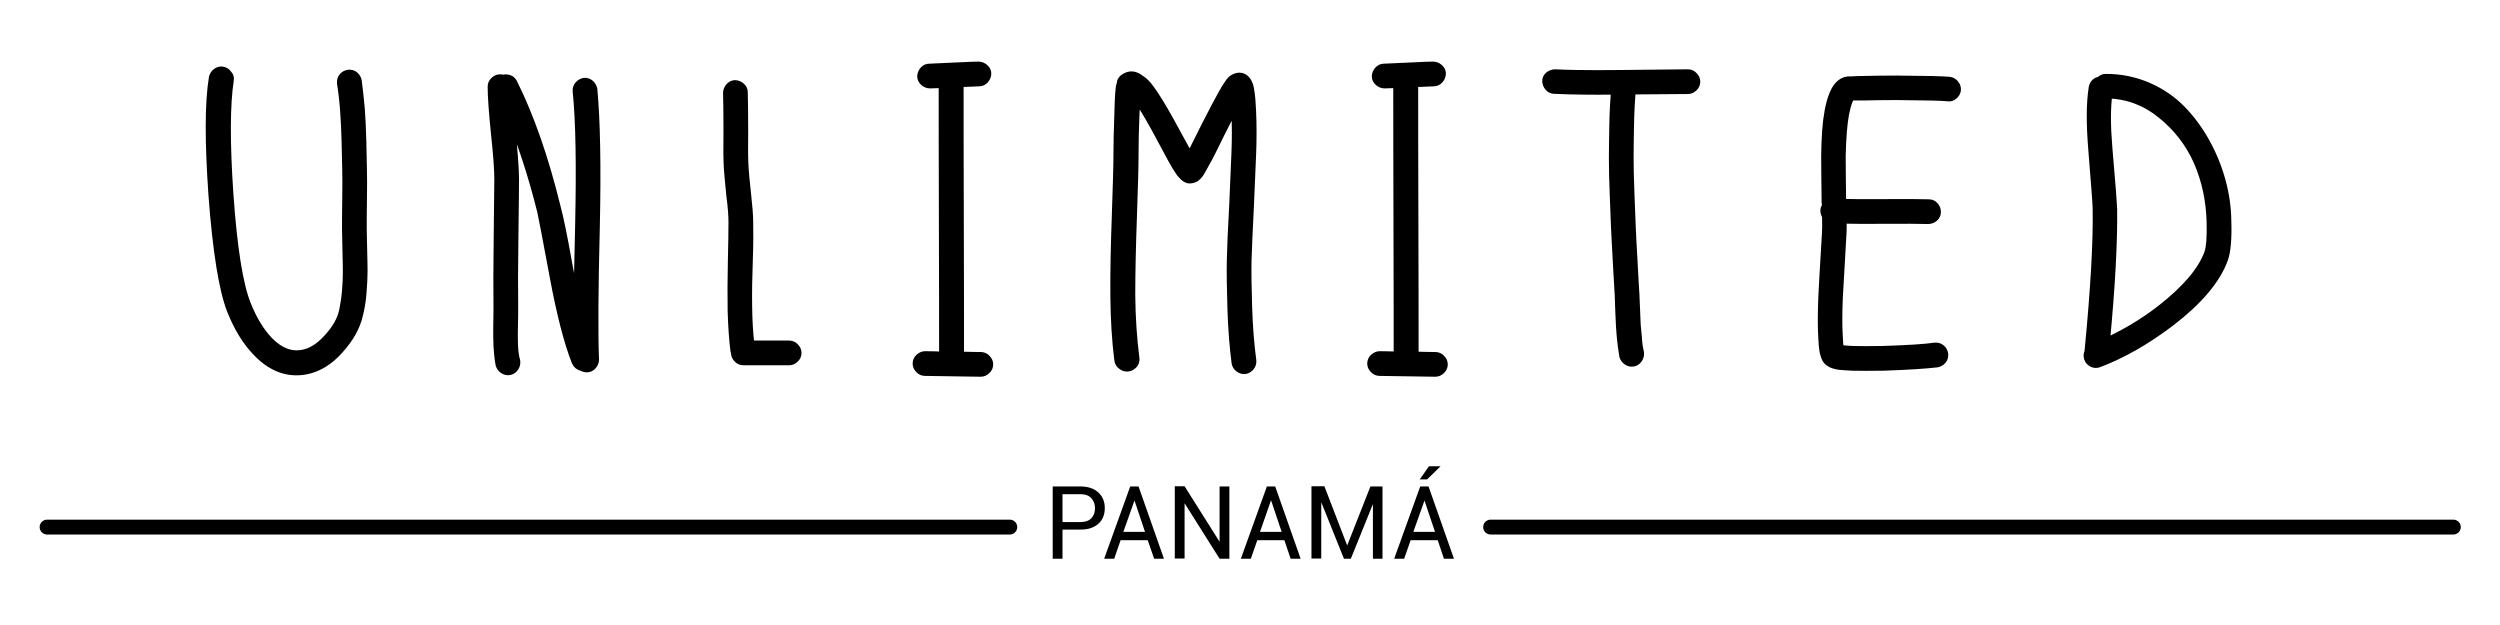 <?xml version="1.0" encoding="utf-8"?>
<!-- Generator: Adobe Illustrator 22.0.1, SVG Export Plug-In . SVG Version: 6.00 Build 0)  -->
<svg version="1.1" xmlns="http://www.w3.org/2000/svg" xmlns:xlink="http://www.w3.org/1999/xlink" x="0px" y="0px"
	 viewBox="0 0 1200 300" style="enable-background:new 0 0 1200 300;" xml:space="preserve">
<style type="text/css">
	.st0{display:none;}
	.st1{display:inline;}
	.st2{fill:#ED474A;stroke:#ED474A;stroke-width:4.064;stroke-miterlimit:10;}
	.st3{fill:#0CB2C3;stroke:#0CB2C3;stroke-width:4.064;stroke-miterlimit:10;}
	.st4{fill:#FE8518;stroke:#FE8518;stroke-width:4.064;stroke-miterlimit:10;}
	.st5{fill:#EA418B;stroke:#EA418B;stroke-width:4.064;stroke-miterlimit:10;}
	.st6{fill:#FBA100;stroke:#FBA100;stroke-width:4.064;stroke-miterlimit:10;}
	.st7{fill:#85C353;stroke:#85C353;stroke-width:4.064;stroke-miterlimit:10;}
	.st8{fill:none;stroke:#000000;stroke-width:7.139;stroke-linecap:round;stroke-linejoin:round;stroke-miterlimit:10;}
	.st9{stroke:#000000;stroke-width:4.063;stroke-miterlimit:10;}
	.st10{fill:none;stroke:#000000;stroke-width:7.138;stroke-linecap:round;stroke-linejoin:round;stroke-miterlimit:10;}
	.st11{fill:#FFFFFF;stroke:#FFFFFF;stroke-width:4.063;stroke-miterlimit:10;}
	.st12{fill:#FFFFFF;}
	.st13{fill:none;stroke:#FFFFFF;stroke-width:7.138;stroke-linecap:round;stroke-linejoin:round;stroke-miterlimit:10;}
</style>
<g id="Capa_1" class="st0">
	<g class="st1">
		<path class="st2" d="M111.9,40.3c-1.8,11.6-1.9,29.8-0.2,54.8c1.8,25.7,4.6,43.4,8.4,52.9c2.9,7.3,6.4,13.1,10.7,17.6
			c5.1,5.2,10.5,7.3,16.2,6.2c4-0.7,8-3.1,11.9-7.4c4-4.3,6.6-8.7,7.6-13.3c0.6-2.9,1.1-6,1.4-9.6c0.3-3.5,0.4-6.6,0.4-9.3
			c0-2.7-0.1-6.2-0.2-10.5c-0.1-4.4-0.2-7.6-0.2-9.9c0-2.6,0-7.2,0.1-13.8c0.1-6.6,0.1-11.6,0-15c-0.1-3.4-0.2-7.8-0.3-13.2
			c-0.1-5.3-0.4-10.2-0.7-14.7c-0.3-4.5-0.8-8.9-1.5-13.4c-0.1-1.2,0.1-2.2,0.8-3c0.6-0.8,1.5-1.3,2.6-1.5c1.1-0.1,2.1,0.1,2.9,0.8
			c0.8,0.7,1.3,1.5,1.5,2.5c0.6,4.6,1.1,9.2,1.5,13.8c0.3,4.7,0.6,9.8,0.7,15.2c0.1,5.5,0.2,9.9,0.3,13.5c0.1,3.5,0.1,8.6,0,15.1
			c-0.1,6.6-0.1,11.1-0.1,13.6c0,1.8,0.1,5,0.2,9.5c0.1,4.5,0.2,8.1,0.2,10.9c0,2.8-0.2,6.2-0.5,10.1c-0.3,4-0.9,7.5-1.7,10.6
			c-1.3,5.7-4.4,11.3-9.4,16.8c-4.9,5.5-10.3,8.7-16,9.8c-8.6,1.6-16.4-1.3-23.4-8.6c-5.1-5.2-9.2-12-12.5-20.3
			c-3.9-10.1-6.8-28.5-8.8-55c-1.8-25.6-1.8-44.5,0.2-56.6c0.3-1,0.8-1.9,1.7-2.5c0.8-0.6,1.8-0.9,2.8-0.7c1,0.2,1.9,0.7,2.5,1.6
			C111.7,38.4,112,39.3,111.9,40.3z"/>
		<path class="st3" d="M247.8,41.5c8.2,16.4,15.1,36.3,20.9,59.9c1.6,6,3.3,14.6,5.3,25.8c2,11.2,3.6,19.5,4.9,24.7
			c0-6.4,0.3-20.4,0.8-42.1c0.6-28.2,0.3-49.6-1.2-64.2c-0.1-1,0.2-2,0.9-2.8c0.7-0.8,1.6-1.3,2.6-1.5c1-0.1,2,0.2,2.8,0.9
			c0.8,0.7,1.3,1.6,1.5,2.6c1.4,15.2,1.8,36.9,1.2,65.2c-0.8,31.3-0.9,52.9-0.4,64.6c0,1-0.4,2-1.1,2.8c-0.7,0.8-1.6,1.3-2.6,1.3
			c-0.8,0-1.6-0.2-2.3-0.6c-1.4-0.3-2.5-1.1-3.1-2.5c-3.6-9.1-7.2-22.9-10.6-41.3c-3.4-18.4-5.4-28.7-6-30.9
			c-4.4-17.7-9.6-33.4-15.4-47.2c0.3,1.6,0.6,4.6,1,9c1,10.4,1.6,17.9,1.6,22.6c0,4.4-0.1,13.8-0.3,28c-0.2,14.2-0.2,25.3-0.1,33.3
			c0,2,0,4.8-0.1,8.6c-0.1,3.8-0.1,7,0,9.8c0.1,2.7,0.4,5.3,1.1,7.8c0.1,1-0.1,2-0.7,2.9c-0.6,0.9-1.4,1.5-2.4,1.7
			c-1,0.2-2,0-2.9-0.6c-0.9-0.6-1.5-1.4-1.8-2.4c-0.5-2.7-0.8-5.7-1-8.8c-0.1-3.1-0.2-6.7-0.1-10.7c0.1-4,0.1-6.8,0.1-8.2
			c-0.1-7.8-0.1-18.9,0.1-33.2c0.2-14.3,0.3-23.7,0.3-28.1c0-4.6-0.5-11.8-1.6-21.8c-1-10-1.6-17.6-1.6-22.6c0-1,0.4-2,1.2-2.7
			c0.8-0.8,1.7-1.2,2.7-1.2c0.5,0,1,0.1,1.6,0.2c0.9-0.3,1.8-0.2,2.7,0.1C246.6,40,247.3,40.6,247.8,41.5z"/>
		<path class="st4" d="M358.6,46.2c0.1,3.8,0.2,9.9,0.2,18.5c-0.1,7.7-0.1,13.7,0.2,17.9c0.1,2,0.5,6.2,1.2,12.7
			c0.6,5.5,1,9.9,1,13.3c0.1,4.6,0.1,10.8-0.2,18.8c-0.3,8-0.4,15.2-0.3,21.7c0.1,6.5,0.4,12.6,1.1,18.3h18.7c1,0,2,0.4,2.7,1.2
			c0.8,0.8,1.2,1.7,1.2,2.7c0,1-0.4,2-1.2,2.7c-0.8,0.8-1.7,1.2-2.7,1.2h-22c-1,0-2-0.4-2.7-1.2c-0.8-0.8-1.2-1.7-1.2-2.7
			c-0.1-0.3-0.2-0.5-0.2-0.6c-0.8-6.1-1.2-12.7-1.4-19.7c-0.1-7-0.1-14.8,0.1-23.3c0.2-8.5,0.3-14.9,0.3-19.2c0-3.1-0.3-7.3-1-12.5
			c-0.7-6.5-1-10.9-1.2-13.1c-0.3-4.3-0.3-10.5-0.2-18.5c0-8.3-0.1-14.3-0.2-17.9c0-1,0.4-2,1.1-2.8c0.7-0.8,1.6-1.3,2.6-1.3
			c1,0,2,0.4,2.8,1.1C358.2,44.3,358.6,45.2,358.6,46.2z"/>
		<path class="st5" d="M447.8,34.5c3.1-0.1,7.5-0.3,13.2-0.6c5.7-0.3,9.1-0.4,10.4-0.4c1,0,2,0.4,2.8,1.1c0.8,0.7,1.3,1.6,1.3,2.6
			c0,1-0.4,2-1.1,2.8c-0.7,0.8-1.6,1.3-2.6,1.3l-9.6,0.4v0.8c0,14.4,0,36.2,0.1,65.2c0.1,29,0.1,50.7,0.1,65.2
			c4,0.1,7.4,0.2,10.1,0.2c1,0,2,0.4,2.7,1.2c0.8,0.8,1.2,1.7,1.2,2.7c0,1-0.4,2-1.2,2.7c-0.8,0.8-1.7,1.2-2.7,1.2
			c-3,0-7.4-0.1-13.4-0.2c-5.9-0.1-10.4-0.2-13.4-0.2c-1,0-2-0.4-2.7-1.2c-0.8-0.8-1.2-1.7-1.2-2.7c0-1,0.4-2,1.2-2.7
			c0.8-0.8,1.7-1.2,2.7-1.2c2.5,0,5.4,0.1,8.8,0.2c0-14.6,0-36.3-0.1-65.2c-0.1-28.9-0.1-50.6-0.1-65.1v-0.4l-6.2,0.2
			c-1,0-2-0.4-2.8-1.1c-0.8-0.7-1.3-1.6-1.3-2.6c0-1,0.4-2,1.1-2.8C445.8,34.9,446.7,34.5,447.8,34.5z"/>
		<path class="st6" d="M538.7,174.7c-1.2-9.4-1.8-19.7-1.9-31c-0.1-11.3,0.2-24.1,0.7-38.2c0.5-14.2,0.8-24.5,0.8-31
			c0-3.6,0.1-9.4,0.4-17.2c0.1-5.1,0.3-8.5,0.4-10.3c0.1-1.6,0.3-2.8,0.4-3.7c0.1-0.5,0.3-1,0.4-1.4c0-0.4,0.1-0.7,0.2-1
			c0.4-0.8,1-1.4,1.8-1.8c2.3-1.4,4.7-1.2,7.2,0.8c1.6,0.9,3.2,2.5,4.9,4.9c2.3,3.1,5.3,8,9,14.6l8.2,15l1.6,3.1l1-1.8l7-14
			c3.4-6.6,5.9-11.4,7.6-14.4c1.2-2.2,2.2-3.9,3.1-5.1c0.5-0.8,1-1.4,1.6-2c1.2-0.9,2.4-1.4,3.7-1.4c1.3,0,2.4,0.6,3.3,1.8
			c0.4,0.5,0.7,1.1,1,1.8c0.4,0.9,0.6,2.1,0.8,3.5c0.4,2.2,0.6,5.3,0.8,9.4c0.3,6.9,0.3,13.8,0,20.9l-1,23.6
			c-0.7,12.9-1,22-1.2,27.3c-0.1,5.3,0,12.8,0.3,22.3c0.3,9.6,1,18,2,25.5c0.1,1-0.1,2-0.8,2.9c-0.7,0.9-1.5,1.4-2.5,1.6
			c-1,0.1-2-0.1-2.9-0.8c-0.9-0.7-1.4-1.5-1.6-2.5c-1-7.7-1.7-16.4-2-26.1c-0.3-9.8-0.4-17.4-0.3-22.9c0.1-5.5,0.5-14.7,1.2-27.6
			l1-23.6c0.3-7,0.3-13.7,0-20.1c0-1.3-0.1-2.5-0.2-3.7l-6.8,13.3c-3.6,7.4-6,12.2-7.2,14.2l-2.7,4.9c-0.5,0.8-1,1.4-1.4,1.8
			c-0.4,0.4-0.8,0.7-1.2,1c-1,0.5-2.1,0.7-3.1,0.6c-1-0.3-2-0.9-2.9-2c-0.5-0.4-1-1-1.6-2c-0.9-1.3-2-3.1-3.3-5.5L556,63.2
			c-3.5-6.4-6.3-10.9-8.4-13.7l-0.8-1c-0.1,2.3-0.3,5.3-0.4,9c-0.3,7.2-0.4,12.8-0.4,17c0,6.9-0.3,17.4-0.8,31.4
			c-0.5,14-0.8,26.6-0.8,37.6c0.1,10.9,0.8,21.1,2,30.4c0.1,1-0.1,2-0.8,2.8c-0.7,0.8-1.5,1.3-2.6,1.5c-1.1,0.1-2.1-0.1-2.9-0.8
			C539.3,176.8,538.8,175.9,538.7,174.7z"/>
		<path class="st7" d="M666,34.5c3.1-0.1,7.5-0.3,13.2-0.6c5.7-0.3,9.1-0.4,10.4-0.4c1,0,2,0.4,2.8,1.1c0.8,0.7,1.3,1.6,1.3,2.6
			c0,1-0.4,2-1.1,2.8c-0.7,0.8-1.6,1.3-2.6,1.3l-9.6,0.4v0.8c0,14.4,0,36.2,0.1,65.2c0.1,29,0.1,50.7,0.1,65.2
			c4,0.1,7.4,0.2,10.1,0.2c1,0,2,0.4,2.7,1.2c0.8,0.8,1.2,1.7,1.2,2.7c0,1-0.4,2-1.2,2.7c-0.8,0.8-1.7,1.2-2.7,1.2
			c-3,0-7.4-0.1-13.4-0.2c-5.9-0.1-10.4-0.2-13.4-0.2c-1,0-2-0.4-2.7-1.2c-0.8-0.8-1.2-1.7-1.2-2.7c0-1,0.4-2,1.2-2.7
			c0.8-0.8,1.7-1.2,2.7-1.2c2.5,0,5.4,0.1,8.8,0.2c0-14.6,0-36.3-0.1-65.2c-0.1-28.9-0.1-50.6-0.1-65.1v-0.4l-6.2,0.2
			c-1,0-2-0.4-2.8-1.1c-0.8-0.7-1.3-1.6-1.3-2.6c0-1,0.4-2,1.1-2.8C664.1,34.9,665,34.5,666,34.5z"/>
		<path class="st2" d="M748.2,37.2c6.2,0.3,12.9,0.4,20,0.4c7.1,0,15-0.1,23.7-0.2c8.7-0.1,15.4-0.2,20.1-0.2c1,0,2,0.4,2.7,1.2
			s1.2,1.7,1.2,2.7c0,1-0.4,2-1.2,2.7S813,45,811.9,45c-3.8,0-12.8,0.1-27.1,0.2c-0.4,5.2-0.7,10.8-0.8,16.8
			c-0.1,6-0.2,11.1-0.2,15.4c0,4.3,0.1,10,0.4,17.3c0.3,7.2,0.5,12.4,0.6,15.4c0.1,3.1,0.4,8.8,0.9,17.4c0.5,8.5,0.7,13.8,0.9,15.9
			c0.1,1.7,0.2,4.1,0.3,7.1c0.1,3.1,0.2,5.5,0.3,7.3l0.6,6.4c0.1,2.6,0.5,4.9,1,7c0.1,1-0.1,2-0.7,2.9c-0.6,0.9-1.4,1.5-2.4,1.7
			c-1,0.2-2,0-2.9-0.6c-0.9-0.6-1.5-1.4-1.8-2.4c-0.5-3-0.9-6-1.2-9c-0.3-3-0.5-6.9-0.7-11.6c-0.2-4.7-0.3-7.6-0.3-8.5
			c-0.1-2.1-0.4-7.3-0.9-15.7c-0.5-8.4-0.7-14.1-0.9-17.3c-0.1-3.1-0.3-8.3-0.6-15.5c-0.3-7.2-0.4-13-0.4-17.5
			c0-4.4,0.1-9.6,0.2-15.6c0.1-6,0.4-11.6,0.8-16.8c-11.4,0.1-21.2,0-29.3-0.4c-1,0-1.9-0.4-2.6-1.3c-0.7-0.8-1.1-1.8-1.1-2.8
			c0-1,0.4-1.9,1.3-2.6C746.2,37.6,747.1,37.2,748.2,37.2z"/>
		<path class="st3" d="M936.8,48.5c-2.5-0.3-10.7-0.5-24.8-0.6c-6.4,0-11.6,0.1-15.6,0.2h-5.1c-0.5,0.1-0.9,0.2-1.2,0.2
			c-0.4,0.4-0.7,1-1,1.8c-0.7,1.6-1.2,3.8-1.8,6.6c-0.9,4.9-1.4,11.6-1.6,20.1c0,5.3,0.1,12.6,0.2,21.8v0.8
			c4.6,0.1,11.5,0.2,20.9,0.1c9.4-0.1,16.3,0,20.9,0.1c1,0,1.9,0.4,2.6,1.2c0.7,0.8,1.1,1.7,1.1,2.8c0,1.1-0.4,2-1.2,2.7
			c-0.8,0.7-1.8,1.1-2.9,1.1c-4.7-0.1-11.5-0.2-20.5-0.1c-9,0.1-15.9,0-20.7-0.1c0.1,3,0.1,5.1,0,6.4c-1,18.3-1.6,28.9-1.8,31.6
			c-0.3,7.5-0.3,13.6,0,18.1c0.1,2.6,0.3,4.5,0.4,5.7c0.1,0.1,0.2,0.3,0.2,0.4c0.3,0.1,0.5,0.2,0.8,0.2c1.3,0.1,3.1,0.3,5.3,0.4
			c3.8,0.1,8.6,0.1,14.6,0c12-0.4,20.2-0.9,24.8-1.6c1.2-0.1,2.2,0.1,3,0.8c0.8,0.7,1.3,1.5,1.5,2.6c0.1,1.1-0.1,2.1-0.8,2.9
			c-0.7,0.8-1.5,1.3-2.5,1.5c-5.1,0.6-13.7,1.2-25.7,1.6c-6.1,0.1-11.2,0.1-15.2,0c-2.3-0.1-4.3-0.3-5.9-0.4c-2-0.3-3.4-0.7-4.5-1.4
			c-1-0.5-1.8-1.4-2.3-2.7c-0.3-0.8-0.5-1.7-0.8-2.7c-0.3-1.7-0.5-4-0.6-6.8c-0.3-4.7-0.3-11,0-18.9c0.1-2.7,0.7-13.3,1.8-31.6
			c0.1-1.4,0.1-4,0-7.8c-0.5-0.8-0.8-1.6-0.8-2.5c0-0.8,0.3-1.4,0.8-2l-0.2-2.1c-0.1-9.4-0.2-16.8-0.2-22.2
			c0.1-8.8,0.6-15.9,1.6-21.3c0.6-3.4,1.4-6.1,2.3-8.2c1.2-3,2.8-5,4.9-6c0.5-0.3,1.2-0.5,2.1-0.6h1.8c1.4-0.1,3.2-0.2,5.5-0.2
			c4.2-0.1,9.4-0.2,15.8-0.2c14.3,0.1,22.8,0.3,25.6,0.6c1,0.1,1.9,0.6,2.6,1.5c0.7,0.8,1,1.8,0.9,2.8c-0.1,1-0.6,1.9-1.5,2.6
			C938.8,48.4,937.8,48.7,936.8,48.5z"/>
		<path class="st4" d="M1012.7,39.4c7.1,0,13.8,1.4,20.1,4.1s11.6,6.4,16.1,11c4.5,4.6,8.4,9.9,11.7,15.9c3.3,6,5.8,12.2,7.5,18.5
			c1.7,6.2,2.6,12.6,2.7,18.9c0.3,8.8-0.3,15-1.6,18.5c-3.6,9.9-12.2,20-25.6,30.2c-11.6,8.8-23.1,15.4-34.5,19.7
			c-1,0.4-2,0.4-3-0.1c-1-0.5-1.7-1.2-2-2.2c-0.4-1-0.3-2.1,0.2-3.1v-0.2c2.9-30,4.2-52.9,3.9-68.5c0-2-0.7-11.4-2.1-28.5
			c-1-12.2-1-22.1,0.2-29.6c0.4-2,1.6-3.1,3.5-3.3C1010.5,39.8,1011.5,39.4,1012.7,39.4z M1012.5,166.3c9.2-4.2,18-9.4,26.3-15.8
			c12.2-9.5,19.9-18.5,23-26.9c1-2.6,1.4-7.7,1.2-15.4c-0.3-10.1-2.3-19.7-6.2-28.7c-4-9-9.9-16.5-17.5-22.7
			c-7.6-6.2-16.2-9.4-25.7-9.7c-0.9,6.5-0.9,15.1,0,25.7c1.6,18.3,2.3,28.1,2.3,29.3C1016.2,117.8,1015.1,139.2,1012.5,166.3z"/>
	</g>
	<g class="st1">
		<g>
			<path d="M511.7,256.3v13.9H507v-34.7h13.3c3.7,0,6.6,1,8.6,2.9c2.1,1.9,3.1,4.4,3.1,7.5c0,3.1-1,5.7-3.1,7.5
				c-2.1,1.9-4.9,2.8-8.6,2.8H511.7z M511.7,252.6h8.6c2.3,0,4.1-0.6,5.3-1.9c1.2-1.3,1.7-2.9,1.7-4.8c0-1.9-0.6-3.5-1.8-4.8
				c-1.2-1.3-2.9-1.9-5.3-1.9h-8.6V252.6z"/>
			<path d="M552.6,261.2h-13l-3.1,8.9h-4.8l12.5-34.7h4l12.2,34.7h-4.8L552.6,261.2z M541,257.3h10.4l-5-14.9h-0.1L541,257.3z"/>
			<path d="M591.8,270.2h-4.7l-16.7-26.5l-0.1,0v26.4h-4.7v-34.7h4.7L587,262l0.1,0v-26.4h4.7V270.2z"/>
			<path d="M618.2,261.2h-13l-3.1,8.9h-4.8l12.5-34.7h4l12.2,34.7h-4.8L618.2,261.2z M606.6,257.3h10.4l-5-14.9h-0.1L606.6,257.3z"
				/>
			<path d="M648.4,263.7h0.1l11.1-28.2h5.8v34.7h-4.7v-26l-0.1,0l-10.5,26h-3.3L636,243.3l-0.1,0v26.8h-4.7v-34.7h6.2L648.4,263.7z"
				/>
			<path d="M691.9,261.2h-13l-3.1,8.9h-4.8l12.5-34.7h4l12.2,34.7h-4.8L691.9,261.2z M680.2,257.3h10.4l-5-14.9h-0.1L680.2,257.3z
				 M687.6,225.8h5.5l0,0.1l-6.4,6.2h-3.5L687.6,225.8z"/>
		</g>
		<line class="st8" x1="717.3" y1="254.9" x2="1179.4" y2="254.9"/>
		<line class="st8" x1="24.3" y1="254.9" x2="486.4" y2="254.9"/>
	</g>
</g>
<g id="Capa_2">
	<g>
		<g>
			<path class="st9" d="M110.2,38.4c-1.8,11.6-1.9,29.8-0.2,54.8c1.8,25.7,4.6,43.4,8.4,52.9c2.9,7.3,6.4,13.1,10.7,17.6
				c5.1,5.2,10.5,7.3,16.2,6.2c4-0.7,8-3.1,11.9-7.4c4-4.3,6.6-8.7,7.6-13.3c0.6-2.9,1.1-6,1.4-9.6c0.3-3.5,0.4-6.6,0.4-9.3
				c0-2.7-0.1-6.2-0.2-10.5c-0.1-4.4-0.2-7.6-0.2-9.8c0-2.6,0-7.2,0.1-13.7c0.1-6.6,0.1-11.6,0-15c-0.1-3.4-0.2-7.8-0.3-13.2
				c-0.1-5.3-0.4-10.2-0.7-14.7c-0.3-4.5-0.8-8.9-1.5-13.4c-0.1-1.2,0.1-2.2,0.8-3c0.6-0.8,1.5-1.3,2.6-1.5c1.1-0.1,2.1,0.1,2.9,0.8
				c0.8,0.7,1.3,1.5,1.5,2.5c0.6,4.6,1.1,9.2,1.5,13.8c0.3,4.7,0.6,9.8,0.7,15.2c0.1,5.5,0.2,9.9,0.3,13.5c0.1,3.5,0.1,8.6,0,15.1
				C174,103,174,107.5,174,110c0,1.8,0.1,5,0.2,9.5c0.1,4.5,0.2,8.1,0.2,10.9c0,2.8-0.2,6.2-0.5,10.1c-0.3,4-0.9,7.5-1.7,10.6
				c-1.3,5.7-4.4,11.3-9.4,16.8c-4.9,5.5-10.3,8.7-16,9.8c-8.6,1.6-16.4-1.3-23.4-8.6c-5.1-5.2-9.2-12-12.5-20.3
				c-3.9-10.1-6.8-28.5-8.8-55c-1.8-25.6-1.8-44.5,0.2-56.6c0.3-1,0.8-1.9,1.7-2.5c0.8-0.6,1.8-0.9,2.8-0.7c1,0.2,1.9,0.7,2.5,1.6
				C110.1,36.4,110.4,37.4,110.2,38.4z"/>
			<path class="st9" d="M246.2,39.6c8.2,16.4,15.1,36.3,20.9,59.9c1.6,6,3.3,14.6,5.3,25.8c2,11.2,3.6,19.5,4.9,24.7
				c0-6.4,0.3-20.4,0.8-42.1c0.6-28.2,0.3-49.6-1.2-64.2c-0.1-1,0.2-2,0.9-2.8c0.7-0.8,1.6-1.3,2.6-1.5c1-0.1,2,0.2,2.8,0.9
				c0.8,0.7,1.3,1.6,1.5,2.6c1.4,15.2,1.8,36.9,1.2,65.1c-0.8,31.3-0.9,52.9-0.4,64.6c0,1-0.4,2-1.1,2.8c-0.7,0.8-1.6,1.3-2.6,1.3
				c-0.8,0-1.6-0.2-2.3-0.6c-1.4-0.3-2.5-1.1-3.1-2.5c-3.6-9.1-7.2-22.9-10.6-41.2c-3.4-18.4-5.4-28.7-5.9-30.9
				c-4.4-17.7-9.6-33.4-15.4-47.2c0.3,1.6,0.6,4.6,1,9c1,10.4,1.6,17.9,1.6,22.6c0,4.4-0.1,13.8-0.3,28c-0.2,14.2-0.2,25.3-0.1,33.3
				c0,2,0,4.8-0.1,8.6c-0.1,3.8-0.1,7,0,9.8c0.1,2.7,0.4,5.3,1.1,7.8c0.1,1-0.1,2-0.7,2.9c-0.6,0.9-1.4,1.5-2.4,1.7
				c-1,0.2-2,0-2.9-0.6c-0.9-0.6-1.5-1.4-1.8-2.4c-0.5-2.7-0.8-5.7-1-8.8c-0.1-3.1-0.2-6.7-0.1-10.7c0.1-4,0.1-6.8,0.1-8.2
				c-0.1-7.8-0.1-18.9,0.1-33.2c0.2-14.3,0.3-23.7,0.3-28.1c0-4.5-0.5-11.8-1.6-21.8c-1-10-1.6-17.6-1.6-22.6c0-1,0.4-2,1.2-2.7
				c0.8-0.8,1.7-1.2,2.7-1.2c0.5,0,1,0.1,1.6,0.2c0.9-0.3,1.8-0.2,2.7,0.1C244.9,38.1,245.6,38.7,246.2,39.6z"/>
			<path class="st9" d="M356.9,44.3c0.1,3.8,0.2,9.9,0.2,18.5c-0.1,7.7-0.1,13.7,0.2,17.9c0.1,2,0.5,6.2,1.2,12.7
				c0.6,5.5,1,9.9,1,13.3c0.1,4.6,0.1,10.8-0.2,18.8c-0.3,8-0.4,15.2-0.3,21.7c0.1,6.5,0.4,12.6,1.1,18.3h18.7c1,0,2,0.4,2.7,1.2
				c0.8,0.8,1.2,1.7,1.2,2.7c0,1-0.4,2-1.2,2.7c-0.8,0.8-1.7,1.2-2.7,1.2h-22c-1,0-2-0.4-2.7-1.2c-0.8-0.8-1.2-1.7-1.2-2.7
				c-0.1-0.3-0.2-0.5-0.2-0.6c-0.8-6.1-1.2-12.7-1.4-19.7c-0.1-7-0.1-14.8,0.1-23.3c0.2-8.5,0.3-14.9,0.3-19.2c0-3.1-0.3-7.3-1-12.5
				c-0.7-6.5-1-10.9-1.2-13.1c-0.3-4.3-0.3-10.5-0.2-18.5c0-8.3-0.1-14.3-0.2-17.9c0-1,0.4-2,1.1-2.8c0.7-0.8,1.6-1.3,2.6-1.3
				c1,0,2,0.4,2.8,1.1C356.5,42.4,356.9,43.2,356.9,44.3z"/>
			<path class="st9" d="M446.1,32.6c3.1-0.1,7.5-0.3,13.2-0.6c5.7-0.3,9.1-0.4,10.4-0.4c1,0,2,0.4,2.8,1.1c0.8,0.7,1.3,1.6,1.3,2.6
				c0,1-0.4,2-1.1,2.8c-0.7,0.8-1.6,1.3-2.6,1.3l-9.6,0.4v0.8c0,14.4,0,36.1,0.1,65.1c0.1,29,0.1,50.7,0.1,65.1
				c4,0.1,7.4,0.2,10.1,0.2c1,0,2,0.4,2.7,1.2c0.8,0.8,1.2,1.7,1.2,2.7c0,1-0.4,2-1.2,2.7c-0.8,0.8-1.7,1.2-2.7,1.2
				c-3,0-7.4-0.1-13.4-0.2c-5.9-0.1-10.4-0.2-13.4-0.2c-1,0-2-0.4-2.7-1.2c-0.8-0.8-1.2-1.7-1.2-2.7c0-1,0.4-2,1.2-2.7
				s1.7-1.2,2.7-1.2c2.5,0,5.4,0.1,8.8,0.2c0-14.6,0-36.3-0.1-65.2c-0.1-28.9-0.1-50.6-0.1-65v-0.4l-6.2,0.2c-1,0-2-0.4-2.8-1.1
				c-0.8-0.7-1.3-1.6-1.3-2.6c0-1,0.4-2,1.1-2.8C444.1,33,445,32.6,446.1,32.6z"/>
			<path class="st9" d="M536.9,172.8c-1.2-9.4-1.8-19.7-1.9-31c-0.1-11.3,0.2-24.1,0.7-38.2c0.5-14.2,0.8-24.5,0.8-31
				c0-3.6,0.1-9.4,0.4-17.2c0.1-5.1,0.3-8.5,0.4-10.3c0.1-1.6,0.3-2.8,0.4-3.7c0.1-0.5,0.3-1,0.4-1.4c0-0.4,0.1-0.7,0.2-1
				c0.4-0.8,1-1.4,1.8-1.8c2.3-1.4,4.7-1.2,7.2,0.8c1.6,0.9,3.2,2.5,4.9,4.9c2.3,3.1,5.3,8,9,14.6l8.2,15l1.6,3.1l1-1.8l7-14
				c3.4-6.6,5.9-11.4,7.6-14.4c1.2-2.2,2.2-3.9,3.1-5.1c0.5-0.8,1-1.4,1.6-2c1.2-0.9,2.4-1.4,3.7-1.4c1.3,0,2.4,0.6,3.3,1.8
				c0.4,0.5,0.7,1.1,1,1.8c0.4,0.9,0.6,2.1,0.8,3.5c0.4,2.2,0.6,5.3,0.8,9.4c0.3,6.9,0.3,13.8,0,20.9l-1,23.6
				c-0.7,12.9-1,22-1.2,27.3c-0.1,5.3,0,12.8,0.3,22.3c0.3,9.6,1,18,2,25.5c0.1,1-0.1,2-0.8,2.9c-0.7,0.9-1.5,1.4-2.5,1.6
				c-1,0.1-2-0.1-2.9-0.8c-0.9-0.7-1.4-1.5-1.6-2.5c-1-7.7-1.7-16.4-2-26.1c-0.3-9.8-0.4-17.4-0.3-22.9c0.1-5.5,0.5-14.7,1.2-27.6
				l1-23.6c0.3-7,0.3-13.7,0-20.1c0-1.3-0.1-2.5-0.2-3.7l-6.8,13.3c-3.6,7.4-6,12.2-7.2,14.2l-2.7,4.9c-0.5,0.8-1,1.4-1.4,1.8
				c-0.4,0.4-0.8,0.7-1.2,1c-1,0.5-2.1,0.7-3.1,0.6c-1-0.3-2-0.9-2.9-2c-0.5-0.4-1-1-1.6-2c-0.9-1.3-2-3.1-3.3-5.5l-8.2-15.2
				c-3.5-6.4-6.3-10.9-8.4-13.7l-0.8-1c-0.1,2.3-0.3,5.3-0.4,9c-0.3,7.2-0.4,12.8-0.4,17c0,6.9-0.3,17.4-0.8,31.4
				c-0.5,14-0.8,26.6-0.8,37.6c0.1,10.9,0.8,21.1,2,30.4c0.1,1-0.1,2-0.8,2.8c-0.7,0.8-1.5,1.3-2.6,1.5c-1.1,0.1-2.1-0.1-2.9-0.8
				C537.6,174.9,537.1,174,536.9,172.8z"/>
			<path class="st9" d="M664.3,32.6c3.1-0.1,7.5-0.3,13.2-0.6c5.7-0.3,9.1-0.4,10.4-0.4c1,0,2,0.4,2.8,1.1c0.8,0.7,1.3,1.6,1.3,2.6
				c0,1-0.4,2-1.1,2.8c-0.7,0.8-1.6,1.3-2.6,1.3l-9.6,0.4v0.8c0,14.4,0,36.1,0.1,65.1c0.1,29,0.1,50.7,0.1,65.1
				c4,0.1,7.4,0.2,10.1,0.2c1,0,2,0.4,2.7,1.2c0.8,0.8,1.2,1.7,1.2,2.7c0,1-0.4,2-1.2,2.7c-0.8,0.8-1.7,1.2-2.7,1.2
				c-3,0-7.4-0.1-13.4-0.2c-5.9-0.1-10.4-0.2-13.4-0.2c-1,0-2-0.4-2.7-1.2c-0.8-0.8-1.2-1.7-1.2-2.7c0-1,0.4-2,1.2-2.7
				s1.7-1.2,2.7-1.2c2.5,0,5.4,0.1,8.8,0.2c0-14.6,0-36.3-0.1-65.2c-0.1-28.9-0.1-50.6-0.1-65v-0.4l-6.2,0.2c-1,0-2-0.4-2.8-1.1
				c-0.8-0.7-1.3-1.6-1.3-2.6c0-1,0.4-2,1.1-2.8C662.4,33,663.3,32.6,664.3,32.6z"/>
			<path class="st9" d="M746.4,35.3c6.2,0.3,12.9,0.4,20,0.4c7.1,0,15-0.1,23.7-0.2c8.7-0.1,15.4-0.2,20.1-0.2c1,0,2,0.4,2.7,1.2
				c0.8,0.8,1.2,1.7,1.2,2.7c0,1-0.4,2-1.2,2.7c-0.8,0.8-1.7,1.2-2.7,1.2c-3.8,0-12.8,0.1-27.1,0.2c-0.4,5.2-0.7,10.8-0.8,16.8
				c-0.1,6-0.2,11.1-0.2,15.4s0.1,10,0.4,17.3c0.3,7.2,0.5,12.4,0.6,15.4c0.1,3.1,0.4,8.8,0.9,17.4c0.5,8.5,0.7,13.8,0.9,15.9
				c0.1,1.7,0.2,4.1,0.3,7.1c0.1,3.1,0.2,5.5,0.3,7.3l0.6,6.4c0.1,2.6,0.5,4.9,1,7c0.1,1-0.1,2-0.7,2.9c-0.6,0.9-1.4,1.5-2.4,1.7
				c-1,0.2-2,0-2.9-0.6c-0.9-0.6-1.5-1.4-1.8-2.4c-0.5-3-0.9-6-1.2-9c-0.3-3-0.5-6.9-0.7-11.6c-0.2-4.7-0.3-7.6-0.3-8.5
				c-0.1-2.1-0.4-7.3-0.9-15.7c-0.5-8.4-0.7-14.1-0.9-17.3c-0.1-3.1-0.3-8.3-0.6-15.5c-0.3-7.2-0.4-13-0.4-17.5
				c0-4.4,0.1-9.6,0.2-15.6c0.1-6,0.4-11.6,0.8-16.8c-11.4,0.1-21.2,0-29.3-0.4c-1,0-1.9-0.4-2.6-1.3c-0.7-0.8-1.1-1.8-1.1-2.8
				c0-1,0.4-1.9,1.3-2.6C744.4,35.7,745.4,35.3,746.4,35.3z"/>
			<path class="st9" d="M935,46.6c-2.5-0.3-10.7-0.5-24.8-0.6c-6.4,0-11.6,0.1-15.6,0.2h-5.1c-0.5,0.1-0.9,0.2-1.2,0.2
				c-0.4,0.4-0.7,1-1,1.8c-0.7,1.6-1.2,3.8-1.8,6.6c-0.9,4.9-1.4,11.6-1.6,20.1c0,5.3,0.1,12.6,0.2,21.8v0.8
				c4.5,0.1,11.5,0.2,20.9,0.1c9.4-0.1,16.3,0,20.9,0.1c1,0,1.9,0.4,2.6,1.2c0.7,0.8,1.1,1.7,1.1,2.8c0,1.1-0.4,2-1.2,2.7
				c-0.8,0.7-1.8,1.1-2.9,1.1c-4.7-0.1-11.5-0.2-20.5-0.1c-9,0.1-15.9,0-20.7-0.1c0.1,3,0.1,5.1,0,6.4c-1,18.3-1.6,28.9-1.8,31.6
				c-0.3,7.5-0.3,13.6,0,18.1c0.1,2.6,0.3,4.5,0.4,5.7c0.1,0.1,0.2,0.3,0.2,0.4c0.3,0.1,0.5,0.2,0.8,0.2c1.3,0.1,3.1,0.3,5.3,0.4
				c3.8,0.1,8.6,0.1,14.6,0c12-0.4,20.2-0.9,24.8-1.6c1.2-0.1,2.2,0.1,3,0.8c0.8,0.6,1.3,1.5,1.5,2.6c0.1,1.1-0.1,2.1-0.8,2.9
				c-0.7,0.8-1.5,1.3-2.5,1.5c-5.1,0.6-13.7,1.2-25.7,1.6c-6.1,0.1-11.2,0.1-15.2,0c-2.3-0.1-4.3-0.3-5.9-0.4
				c-2-0.3-3.4-0.7-4.5-1.4c-1-0.5-1.8-1.4-2.3-2.7c-0.3-0.8-0.5-1.7-0.8-2.7c-0.3-1.7-0.5-4-0.6-6.8c-0.3-4.7-0.3-11,0-18.9
				c0.1-2.7,0.7-13.3,1.8-31.6c0.1-1.4,0.1-4,0-7.8c-0.5-0.8-0.8-1.6-0.8-2.5c0-0.8,0.3-1.4,0.8-2l-0.2-2.1
				c-0.1-9.4-0.2-16.8-0.2-22.2c0.1-8.8,0.6-15.9,1.6-21.3c0.6-3.4,1.4-6.1,2.3-8.2c1.2-3,2.8-5,4.9-6c0.5-0.3,1.2-0.5,2.1-0.6h1.8
				c1.4-0.1,3.2-0.2,5.5-0.2c4.2-0.1,9.4-0.2,15.8-0.2c14.3,0.1,22.8,0.3,25.5,0.6c1,0.1,1.9,0.6,2.6,1.5c0.7,0.8,1,1.8,0.9,2.8
				c-0.1,1-0.6,1.9-1.5,2.6C937,46.5,936,46.8,935,46.6z"/>
			<path class="st9" d="M1010.9,37.5c7.1,0,13.8,1.4,20.1,4.1c6.2,2.7,11.6,6.4,16.1,11c4.5,4.6,8.4,9.9,11.7,15.9
				c3.3,6,5.8,12.2,7.5,18.5c1.7,6.2,2.6,12.5,2.7,18.9c0.3,8.8-0.3,15-1.6,18.5c-3.6,9.9-12.2,20-25.5,30.2
				c-11.6,8.8-23.1,15.4-34.5,19.7c-1,0.4-2,0.4-3-0.1c-1-0.5-1.7-1.2-2-2.2c-0.4-1-0.3-2.1,0.2-3.1v-0.2c2.9-30,4.2-52.9,3.9-68.5
				c0-2-0.7-11.4-2.1-28.5c-1-12.2-1-22.1,0.2-29.6c0.4-2,1.6-3.1,3.5-3.3C1008.7,37.9,1009.7,37.5,1010.9,37.5z M1010.7,164.4
				c9.2-4.2,18-9.4,26.3-15.8c12.2-9.5,19.9-18.5,23-26.9c1-2.6,1.4-7.7,1.2-15.4c-0.3-10.1-2.3-19.7-6.2-28.7
				c-4-9-9.8-16.5-17.5-22.7c-7.6-6.2-16.2-9.4-25.6-9.7c-0.9,6.5-0.9,15.1,0,25.7c1.6,18.3,2.3,28.1,2.3,29.3
				C1014.4,115.9,1013.3,137.2,1010.7,164.4z"/>
		</g>
	</g>
	<g>
		<g>
			<path d="M510,254.3v13.9h-4.7v-34.7h13.3c3.7,0,6.6,1,8.6,2.9c2.1,1.9,3.1,4.4,3.1,7.5c0,3.1-1,5.7-3.1,7.5
				c-2.1,1.9-4.9,2.8-8.6,2.8H510z M510,250.6h8.6c2.3,0,4.1-0.6,5.3-1.9s1.7-2.9,1.7-4.8c0-1.9-0.6-3.5-1.8-4.8
				c-1.2-1.3-2.9-1.9-5.3-1.9H510V250.6z"/>
			<path d="M550.9,259.3h-13l-3.1,8.9H530l12.5-34.7h4l12.2,34.7H554L550.9,259.3z M539.2,255.3h10.4l-5-14.9h-0.1L539.2,255.3z"/>
			<path d="M590.1,268.2h-4.7l-16.7-26.5l-0.1,0v26.4h-4.7v-34.7h4.7l16.7,26.5l0.1,0v-26.4h4.7V268.2z"/>
			<path d="M616.5,259.3h-13l-3.1,8.9h-4.8l12.5-34.7h4l12.2,34.7h-4.8L616.5,259.3z M604.8,255.3h10.4l-5-14.9H610L604.8,255.3z"/>
			<path d="M646.6,261.7h0.1l11.1-28.2h5.8v34.7H659v-26l-0.1,0l-10.5,26h-3.3l-10.8-26.9l-0.1,0v26.8h-4.7v-34.7h6.2L646.6,261.7z"
				/>
			<path d="M690.1,259.3h-13l-3.1,8.9h-4.8l12.5-34.7h4l12.2,34.7h-4.8L690.1,259.3z M678.4,255.3h10.4l-5-14.9h-0.1L678.4,255.3z
				 M685.9,223.8h5.5l0,0.1l-6.4,6.2h-3.5L685.9,223.8z"/>
		</g>
		<line class="st10" x1="715.5" y1="253" x2="1177.6" y2="253"/>
		<line class="st10" x1="22.6" y1="253" x2="484.7" y2="253"/>
	</g>
</g>
<g id="Capa_3" class="st0">
	<g class="st1">
		<g>
			<g>
				<path class="st11" d="M127.7,38.9c-1.8,11.6-1.9,29.8-0.2,54.8c1.8,25.7,4.6,43.4,8.4,52.9c2.9,7.3,6.4,13.1,10.7,17.6
					c5.1,5.2,10.5,7.3,16.2,6.2c4-0.7,8-3.1,11.9-7.4c4-4.3,6.6-8.7,7.6-13.3c0.6-2.9,1.1-6,1.4-9.6c0.3-3.5,0.4-6.6,0.4-9.3
					c0-2.7-0.1-6.2-0.2-10.5c-0.1-4.4-0.2-7.6-0.2-9.8c0-2.6,0-7.2,0.1-13.7c0.1-6.6,0.1-11.6,0-15c-0.1-3.4-0.2-7.8-0.3-13.2
					c-0.1-5.3-0.4-10.2-0.7-14.7c-0.3-4.5-0.8-8.9-1.5-13.4c-0.1-1.2,0.1-2.2,0.8-3c0.6-0.8,1.5-1.3,2.6-1.5
					c1.1-0.1,2.1,0.1,2.9,0.8c0.8,0.7,1.3,1.5,1.5,2.5c0.6,4.6,1.1,9.2,1.5,13.8c0.3,4.7,0.6,9.8,0.7,15.2c0.1,5.5,0.2,9.9,0.3,13.5
					c0.1,3.5,0.1,8.6,0,15.1c-0.1,6.6-0.1,11.1-0.1,13.6c0,1.8,0.1,5,0.2,9.5c0.1,4.5,0.2,8.1,0.2,10.9c0,2.8-0.2,6.2-0.5,10.1
					c-0.3,4-0.9,7.5-1.7,10.6c-1.3,5.7-4.4,11.3-9.4,16.8c-4.9,5.5-10.3,8.7-16,9.8c-8.6,1.6-16.4-1.3-23.4-8.6
					c-5.1-5.2-9.2-12-12.5-20.3c-3.9-10.1-6.8-28.5-8.8-55c-1.8-25.6-1.8-44.5,0.2-56.6c0.3-1,0.8-1.9,1.7-2.5
					c0.8-0.6,1.8-0.9,2.8-0.7c1,0.2,1.9,0.7,2.5,1.6C127.6,37,127.9,37.9,127.7,38.9z"/>
				<path class="st11" d="M263.7,40.1c8.2,16.4,15.1,36.3,20.9,59.9c1.6,6,3.3,14.6,5.3,25.8c2,11.2,3.6,19.5,4.9,24.7
					c0-6.4,0.3-20.4,0.8-42.1c0.6-28.2,0.3-49.6-1.2-64.2c-0.1-1,0.2-2,0.9-2.8c0.7-0.8,1.6-1.3,2.6-1.5c1-0.1,2,0.2,2.8,0.9
					c0.8,0.7,1.3,1.6,1.5,2.6c1.4,15.2,1.8,36.9,1.2,65.1c-0.8,31.3-0.9,52.9-0.4,64.6c0,1-0.4,2-1.1,2.8c-0.7,0.8-1.6,1.3-2.6,1.3
					c-0.8,0-1.6-0.2-2.3-0.6c-1.4-0.3-2.5-1.1-3.1-2.5c-3.6-9.1-7.2-22.9-10.6-41.2c-3.4-18.4-5.4-28.7-5.9-30.9
					c-4.4-17.7-9.6-33.4-15.4-47.2c0.3,1.6,0.6,4.6,1,9c1,10.4,1.6,17.9,1.6,22.6c0,4.4-0.1,13.8-0.3,28
					c-0.2,14.2-0.2,25.3-0.1,33.3c0,2,0,4.8-0.1,8.6c-0.1,3.8-0.1,7,0,9.8c0.1,2.7,0.4,5.3,1.1,7.8c0.1,1-0.1,2-0.7,2.9
					c-0.6,0.9-1.4,1.5-2.4,1.7c-1,0.2-2,0-2.9-0.6c-0.9-0.6-1.5-1.4-1.8-2.4c-0.5-2.7-0.8-5.7-1-8.8c-0.1-3.1-0.2-6.7-0.1-10.7
					c0.1-4,0.1-6.8,0.1-8.2c-0.1-7.8-0.1-18.9,0.1-33.2c0.2-14.3,0.3-23.7,0.3-28.1c0-4.5-0.5-11.8-1.6-21.8
					c-1-10-1.6-17.6-1.6-22.6c0-1,0.4-2,1.2-2.7c0.8-0.8,1.7-1.2,2.7-1.2c0.5,0,1,0.1,1.6,0.2c0.9-0.3,1.8-0.2,2.7,0.1
					C262.4,38.6,263.2,39.2,263.7,40.1z"/>
				<path class="st11" d="M374.5,44.8c0.1,3.8,0.2,9.9,0.2,18.5c-0.1,7.7-0.1,13.7,0.2,17.9c0.1,2,0.5,6.2,1.2,12.7
					c0.6,5.5,1,9.9,1,13.3c0.1,4.6,0.1,10.8-0.2,18.8c-0.3,8-0.4,15.2-0.3,21.7c0.1,6.5,0.4,12.6,1.1,18.3h18.7c1,0,1.9,0.4,2.7,1.2
					c0.8,0.8,1.2,1.7,1.2,2.7c0,1-0.4,2-1.2,2.7c-0.8,0.8-1.7,1.2-2.7,1.2h-22c-1,0-1.9-0.4-2.7-1.2c-0.8-0.8-1.2-1.7-1.2-2.7
					c-0.1-0.3-0.2-0.5-0.2-0.6c-0.8-6.1-1.2-12.7-1.4-19.7c-0.1-7-0.1-14.8,0.1-23.3c0.2-8.5,0.3-14.9,0.3-19.2
					c0-3.1-0.3-7.3-1-12.5c-0.7-6.5-1-10.9-1.2-13.1c-0.3-4.3-0.3-10.5-0.2-18.5c0-8.3-0.1-14.3-0.2-17.9c0-1,0.4-2,1.1-2.8
					c0.7-0.8,1.6-1.3,2.6-1.3c1,0,2,0.4,2.8,1.1C374,42.9,374.5,43.8,374.5,44.8z"/>
				<path class="st11" d="M463.6,33.1c3.1-0.1,7.5-0.3,13.2-0.6c5.7-0.3,9.1-0.4,10.4-0.4c1,0,2,0.4,2.8,1.1
					c0.8,0.7,1.3,1.6,1.3,2.6c0,1-0.4,2-1.1,2.8c-0.7,0.8-1.6,1.3-2.6,1.3l-9.6,0.4v0.8c0,14.4,0,36.1,0.1,65.1
					c0.1,29,0.1,50.7,0.1,65.1c4,0.1,7.4,0.2,10.1,0.2c1,0,1.9,0.4,2.7,1.2c0.8,0.8,1.2,1.7,1.2,2.7c0,1-0.4,2-1.2,2.7
					c-0.8,0.8-1.7,1.2-2.7,1.2c-3,0-7.4-0.1-13.4-0.2c-5.9-0.1-10.4-0.2-13.4-0.2c-1,0-2-0.4-2.7-1.2c-0.8-0.8-1.2-1.7-1.2-2.7
					c0-1,0.4-2,1.2-2.7c0.8-0.8,1.7-1.2,2.7-1.2c2.5,0,5.4,0.1,8.8,0.2c0-14.6,0-36.3-0.1-65.2c-0.1-28.9-0.1-50.6-0.1-65v-0.4
					l-6.2,0.2c-1,0-2-0.4-2.8-1.1c-0.8-0.7-1.3-1.6-1.3-2.6c0-1,0.4-2,1.1-2.8C461.7,33.5,462.5,33.1,463.6,33.1z"/>
				<path class="st11" d="M554.5,173.3c-1.2-9.4-1.8-19.7-1.9-31c-0.1-11.3,0.2-24.1,0.7-38.2c0.5-14.2,0.8-24.5,0.8-31
					c0-3.6,0.1-9.4,0.4-17.2c0.1-5.1,0.3-8.5,0.4-10.3c0.1-1.6,0.3-2.8,0.4-3.7c0.1-0.5,0.3-1,0.4-1.4c0-0.4,0.1-0.7,0.2-1
					c0.4-0.8,1-1.4,1.8-1.8c2.3-1.4,4.7-1.2,7.2,0.8c1.6,0.9,3.2,2.5,4.9,4.9c2.3,3.1,5.3,8,9,14.6l8.2,15l1.6,3.1l1-1.8l7-14
					c3.4-6.6,5.9-11.4,7.6-14.4c1.2-2.2,2.2-3.9,3.1-5.1c0.5-0.8,1-1.4,1.6-2c1.2-0.9,2.4-1.4,3.7-1.4c1.3,0,2.4,0.6,3.3,1.8
					c0.4,0.5,0.7,1.1,1,1.8c0.4,0.9,0.6,2.1,0.8,3.5c0.4,2.2,0.6,5.3,0.8,9.4c0.3,6.9,0.3,13.8,0,20.9l-1,23.6
					c-0.7,12.9-1,22-1.2,27.3c-0.1,5.3,0,12.8,0.3,22.3c0.3,9.6,1,18,2,25.5c0.1,1-0.1,2-0.8,2.9c-0.7,0.9-1.5,1.4-2.5,1.6
					c-1,0.1-2-0.1-2.9-0.8c-0.9-0.7-1.4-1.5-1.6-2.5c-1-7.7-1.7-16.4-2-26.1c-0.3-9.8-0.4-17.4-0.3-22.9c0.1-5.5,0.5-14.7,1.2-27.6
					l1-23.6c0.3-7,0.3-13.7,0-20.1c0-1.3-0.1-2.5-0.2-3.7l-6.8,13.3c-3.6,7.4-6,12.2-7.2,14.2l-2.7,4.9c-0.5,0.8-1,1.4-1.4,1.8
					s-0.8,0.7-1.2,1c-1,0.5-2.1,0.7-3.1,0.6c-1-0.3-2-0.9-2.9-2c-0.5-0.4-1-1-1.6-2c-0.9-1.3-2-3.1-3.3-5.5l-8.2-15.2
					c-3.5-6.4-6.3-10.9-8.4-13.7l-0.8-1c-0.1,2.3-0.3,5.3-0.4,9c-0.3,7.2-0.4,12.8-0.4,17c0,6.9-0.3,17.4-0.8,31.4
					c-0.5,14-0.8,26.6-0.8,37.6c0.1,10.9,0.8,21.1,1.9,30.4c0.1,1-0.1,2-0.8,2.8c-0.7,0.8-1.5,1.3-2.6,1.5c-1.1,0.1-2.1-0.1-2.9-0.8
					C555.1,175.4,554.6,174.5,554.5,173.3z"/>
				<path class="st11" d="M681.8,33.1c3.1-0.1,7.5-0.3,13.2-0.6c5.7-0.3,9.1-0.4,10.4-0.4c1,0,2,0.4,2.8,1.1
					c0.8,0.7,1.3,1.6,1.3,2.6c0,1-0.4,2-1.1,2.8c-0.7,0.8-1.6,1.3-2.6,1.3l-9.6,0.4v0.8c0,14.4,0,36.1,0.1,65.1
					c0.1,29,0.1,50.7,0.1,65.1c4,0.1,7.4,0.2,10.1,0.2c1,0,1.9,0.4,2.7,1.2c0.8,0.8,1.2,1.7,1.2,2.7c0,1-0.4,2-1.2,2.7
					c-0.8,0.8-1.7,1.2-2.7,1.2c-3,0-7.4-0.1-13.4-0.2c-5.9-0.1-10.4-0.2-13.4-0.2c-1,0-2-0.4-2.7-1.2c-0.8-0.8-1.2-1.7-1.2-2.7
					c0-1,0.4-2,1.2-2.7c0.8-0.8,1.7-1.2,2.7-1.2c2.5,0,5.4,0.1,8.8,0.2c0-14.6,0-36.3-0.1-65.2c-0.1-28.9-0.1-50.6-0.1-65v-0.4
					l-6.2,0.2c-1,0-2-0.4-2.8-1.1c-0.8-0.7-1.3-1.6-1.3-2.6c0-1,0.4-2,1.1-2.8C679.9,33.5,680.8,33.1,681.8,33.1z"/>
				<path class="st11" d="M763.9,35.8c6.2,0.3,12.9,0.4,20,0.4c7.1,0,15-0.1,23.7-0.2c8.7-0.1,15.4-0.2,20.1-0.2
					c1,0,1.9,0.4,2.7,1.2c0.8,0.8,1.2,1.7,1.2,2.7c0,1-0.4,2-1.2,2.7c-0.8,0.8-1.7,1.2-2.7,1.2c-3.8,0-12.8,0.1-27.1,0.2
					c-0.4,5.2-0.7,10.8-0.8,16.8c-0.1,6-0.2,11.1-0.2,15.4c0,4.3,0.1,10,0.4,17.3c0.3,7.2,0.5,12.4,0.6,15.4
					c0.1,3.1,0.4,8.8,0.9,17.4c0.5,8.5,0.7,13.8,0.9,15.9c0.1,1.7,0.2,4.1,0.3,7.1c0.1,3.1,0.2,5.5,0.3,7.3l0.6,6.4
					c0.1,2.6,0.5,4.9,1,7c0.1,1-0.1,2-0.7,2.9c-0.6,0.9-1.4,1.5-2.4,1.7c-1,0.2-2,0-2.9-0.6c-0.9-0.6-1.5-1.4-1.8-2.4
					c-0.5-3-0.9-6-1.2-9c-0.3-3-0.5-6.9-0.7-11.6c-0.2-4.7-0.3-7.6-0.3-8.5c-0.1-2.1-0.4-7.3-0.9-15.7c-0.5-8.4-0.7-14.1-0.9-17.3
					c-0.1-3.1-0.3-8.3-0.6-15.5c-0.3-7.2-0.4-13-0.4-17.5c0-4.4,0.1-9.6,0.2-15.6c0.1-6,0.4-11.6,0.8-16.8
					c-11.4,0.1-21.2,0-29.3-0.4c-1,0-1.9-0.4-2.6-1.3c-0.7-0.8-1.1-1.8-1.1-2.8c0-1,0.4-1.9,1.3-2.6
					C761.9,36.2,762.9,35.8,763.9,35.8z"/>
				<path class="st11" d="M952.5,47.1c-2.5-0.3-10.7-0.5-24.8-0.6c-6.4,0-11.6,0.1-15.6,0.2h-5.1c-0.5,0.1-0.9,0.2-1.2,0.2
					c-0.4,0.4-0.7,1-1,1.8c-0.7,1.6-1.2,3.8-1.8,6.6c-0.9,4.9-1.4,11.6-1.6,20.1c0,5.3,0.1,12.6,0.2,21.8V98
					c4.5,0.1,11.5,0.2,20.9,0.1c9.4-0.1,16.3,0,20.9,0.1c1,0,1.9,0.4,2.6,1.2c0.7,0.8,1.1,1.7,1.1,2.8c0,1.1-0.4,2-1.2,2.7
					c-0.8,0.7-1.8,1.1-2.9,1.1c-4.7-0.1-11.5-0.2-20.5-0.1c-9,0.1-15.9,0-20.7-0.1c0.1,3,0.1,5.1,0,6.4c-1,18.3-1.6,28.9-1.8,31.6
					c-0.3,7.5-0.3,13.6,0,18.1c0.1,2.6,0.3,4.5,0.4,5.7c0.1,0.1,0.2,0.3,0.2,0.4c0.3,0.1,0.5,0.2,0.8,0.2c1.3,0.1,3.1,0.3,5.3,0.4
					c3.8,0.1,8.6,0.1,14.6,0c12-0.4,20.2-0.9,24.8-1.6c1.2-0.1,2.2,0.1,3,0.8c0.8,0.6,1.3,1.5,1.5,2.6c0.1,1.1-0.1,2.1-0.8,2.9
					c-0.7,0.8-1.5,1.3-2.5,1.5c-5.1,0.6-13.7,1.2-25.7,1.6c-6.1,0.1-11.2,0.1-15.2,0c-2.3-0.1-4.3-0.3-5.9-0.4
					c-1.9-0.3-3.4-0.7-4.5-1.4c-1-0.5-1.8-1.4-2.3-2.7c-0.3-0.8-0.5-1.7-0.8-2.7c-0.3-1.7-0.5-4-0.6-6.8c-0.3-4.7-0.3-11,0-18.9
					c0.1-2.7,0.7-13.3,1.8-31.6c0.1-1.4,0.1-4,0-7.8c-0.5-0.8-0.8-1.6-0.8-2.5c0-0.8,0.3-1.4,0.8-2l-0.2-2.1
					c-0.1-9.4-0.2-16.8-0.2-22.2c0.1-8.8,0.6-15.9,1.6-21.3c0.6-3.4,1.4-6.1,2.3-8.2c1.2-3,2.8-5,4.9-6c0.5-0.3,1.2-0.5,2.1-0.6h1.8
					c1.4-0.1,3.2-0.2,5.5-0.2c4.2-0.1,9.4-0.2,15.8-0.2c14.3,0.1,22.8,0.3,25.5,0.6c1,0.1,1.9,0.6,2.6,1.5c0.7,0.8,1,1.8,0.9,2.8
					c-0.1,1-0.6,1.9-1.5,2.6C954.5,47,953.6,47.3,952.5,47.1z"/>
				<path class="st11" d="M1028.4,38c7.1,0,13.8,1.4,20.1,4.1c6.2,2.7,11.6,6.4,16.1,11c4.5,4.6,8.4,9.9,11.7,15.9
					c3.3,6,5.8,12.2,7.5,18.5c1.7,6.2,2.6,12.5,2.7,18.9c0.3,8.8-0.3,15-1.6,18.5c-3.6,9.9-12.2,20-25.5,30.2
					c-11.6,8.8-23.1,15.4-34.5,19.7c-1,0.4-2,0.4-3-0.1c-1-0.5-1.7-1.2-2-2.2c-0.4-1-0.3-2.1,0.2-3.1v-0.2c2.9-30,4.2-52.9,3.9-68.5
					c0-2-0.7-11.4-2.1-28.5c-1-12.2-1-22.1,0.2-29.6c0.4-2,1.6-3.1,3.5-3.3C1026.2,38.4,1027.2,38,1028.4,38z M1028.2,164.9
					c9.2-4.2,18-9.4,26.3-15.8c12.2-9.5,19.9-18.5,23-26.9c1-2.6,1.4-7.7,1.2-15.4c-0.3-10.1-2.3-19.7-6.2-28.7
					c-4-9-9.8-16.5-17.5-22.7c-7.6-6.2-16.2-9.4-25.6-9.7c-0.9,6.5-0.9,15.1,0,25.7c1.6,18.3,2.3,28.1,2.3,29.3
					C1032,116.4,1030.8,137.8,1028.2,164.9z"/>
			</g>
		</g>
		<g>
			<g>
				<path class="st12" d="M512.4,254.8v13.9h-4.7v-34.7h13.3c3.7,0,6.6,1,8.6,2.9c2.1,1.9,3.1,4.4,3.1,7.5c0,3.1-1,5.7-3.1,7.5
					c-2.1,1.9-4.9,2.8-8.6,2.8H512.4z M512.4,251.2h8.6c2.3,0,4.1-0.6,5.3-1.9c1.2-1.3,1.7-2.9,1.7-4.8c0-1.9-0.6-3.5-1.7-4.8
					s-2.9-1.9-5.2-1.9h-8.6V251.2z"/>
				<path class="st12" d="M553.3,259.8h-13l-3.1,8.9h-4.8l12.5-34.7h4l12.2,34.7h-4.8L553.3,259.8z M541.6,255.9H552l-5-14.9h-0.1
					L541.6,255.9z"/>
				<path class="st12" d="M592.4,268.7h-4.7l-16.7-26.5l-0.1,0v26.4h-4.7v-34.7h4.7l16.7,26.4l0.1,0v-26.4h4.7V268.7z"/>
				<path class="st12" d="M618.9,259.8h-13l-3.1,8.9H598l12.5-34.7h4l12.2,34.7h-4.8L618.9,259.8z M607.2,255.9h10.4l-5-14.9h-0.1
					L607.2,255.9z"/>
				<path class="st12" d="M649,262.2h0.1l11.1-28.2h5.8v34.7h-4.7v-26l-0.1,0l-10.5,26h-3.3l-10.8-26.9l-0.1,0v26.8h-4.7v-34.7h6.2
					L649,262.2z"/>
				<path class="st12" d="M692.5,259.8h-13l-3.1,8.9h-4.8l12.5-34.7h4l12.2,34.7h-4.8L692.5,259.8z M680.8,255.9h10.4l-5-14.9H686
					L680.8,255.9z M688.2,224.4h5.5l0,0.1l-6.4,6.2h-3.5L688.2,224.4z"/>
			</g>
			<line class="st13" x1="717.9" y1="253.5" x2="1180" y2="253.5"/>
			<line class="st13" x1="25" y1="253.5" x2="487.1" y2="253.5"/>
		</g>
	</g>
</g>
</svg>
